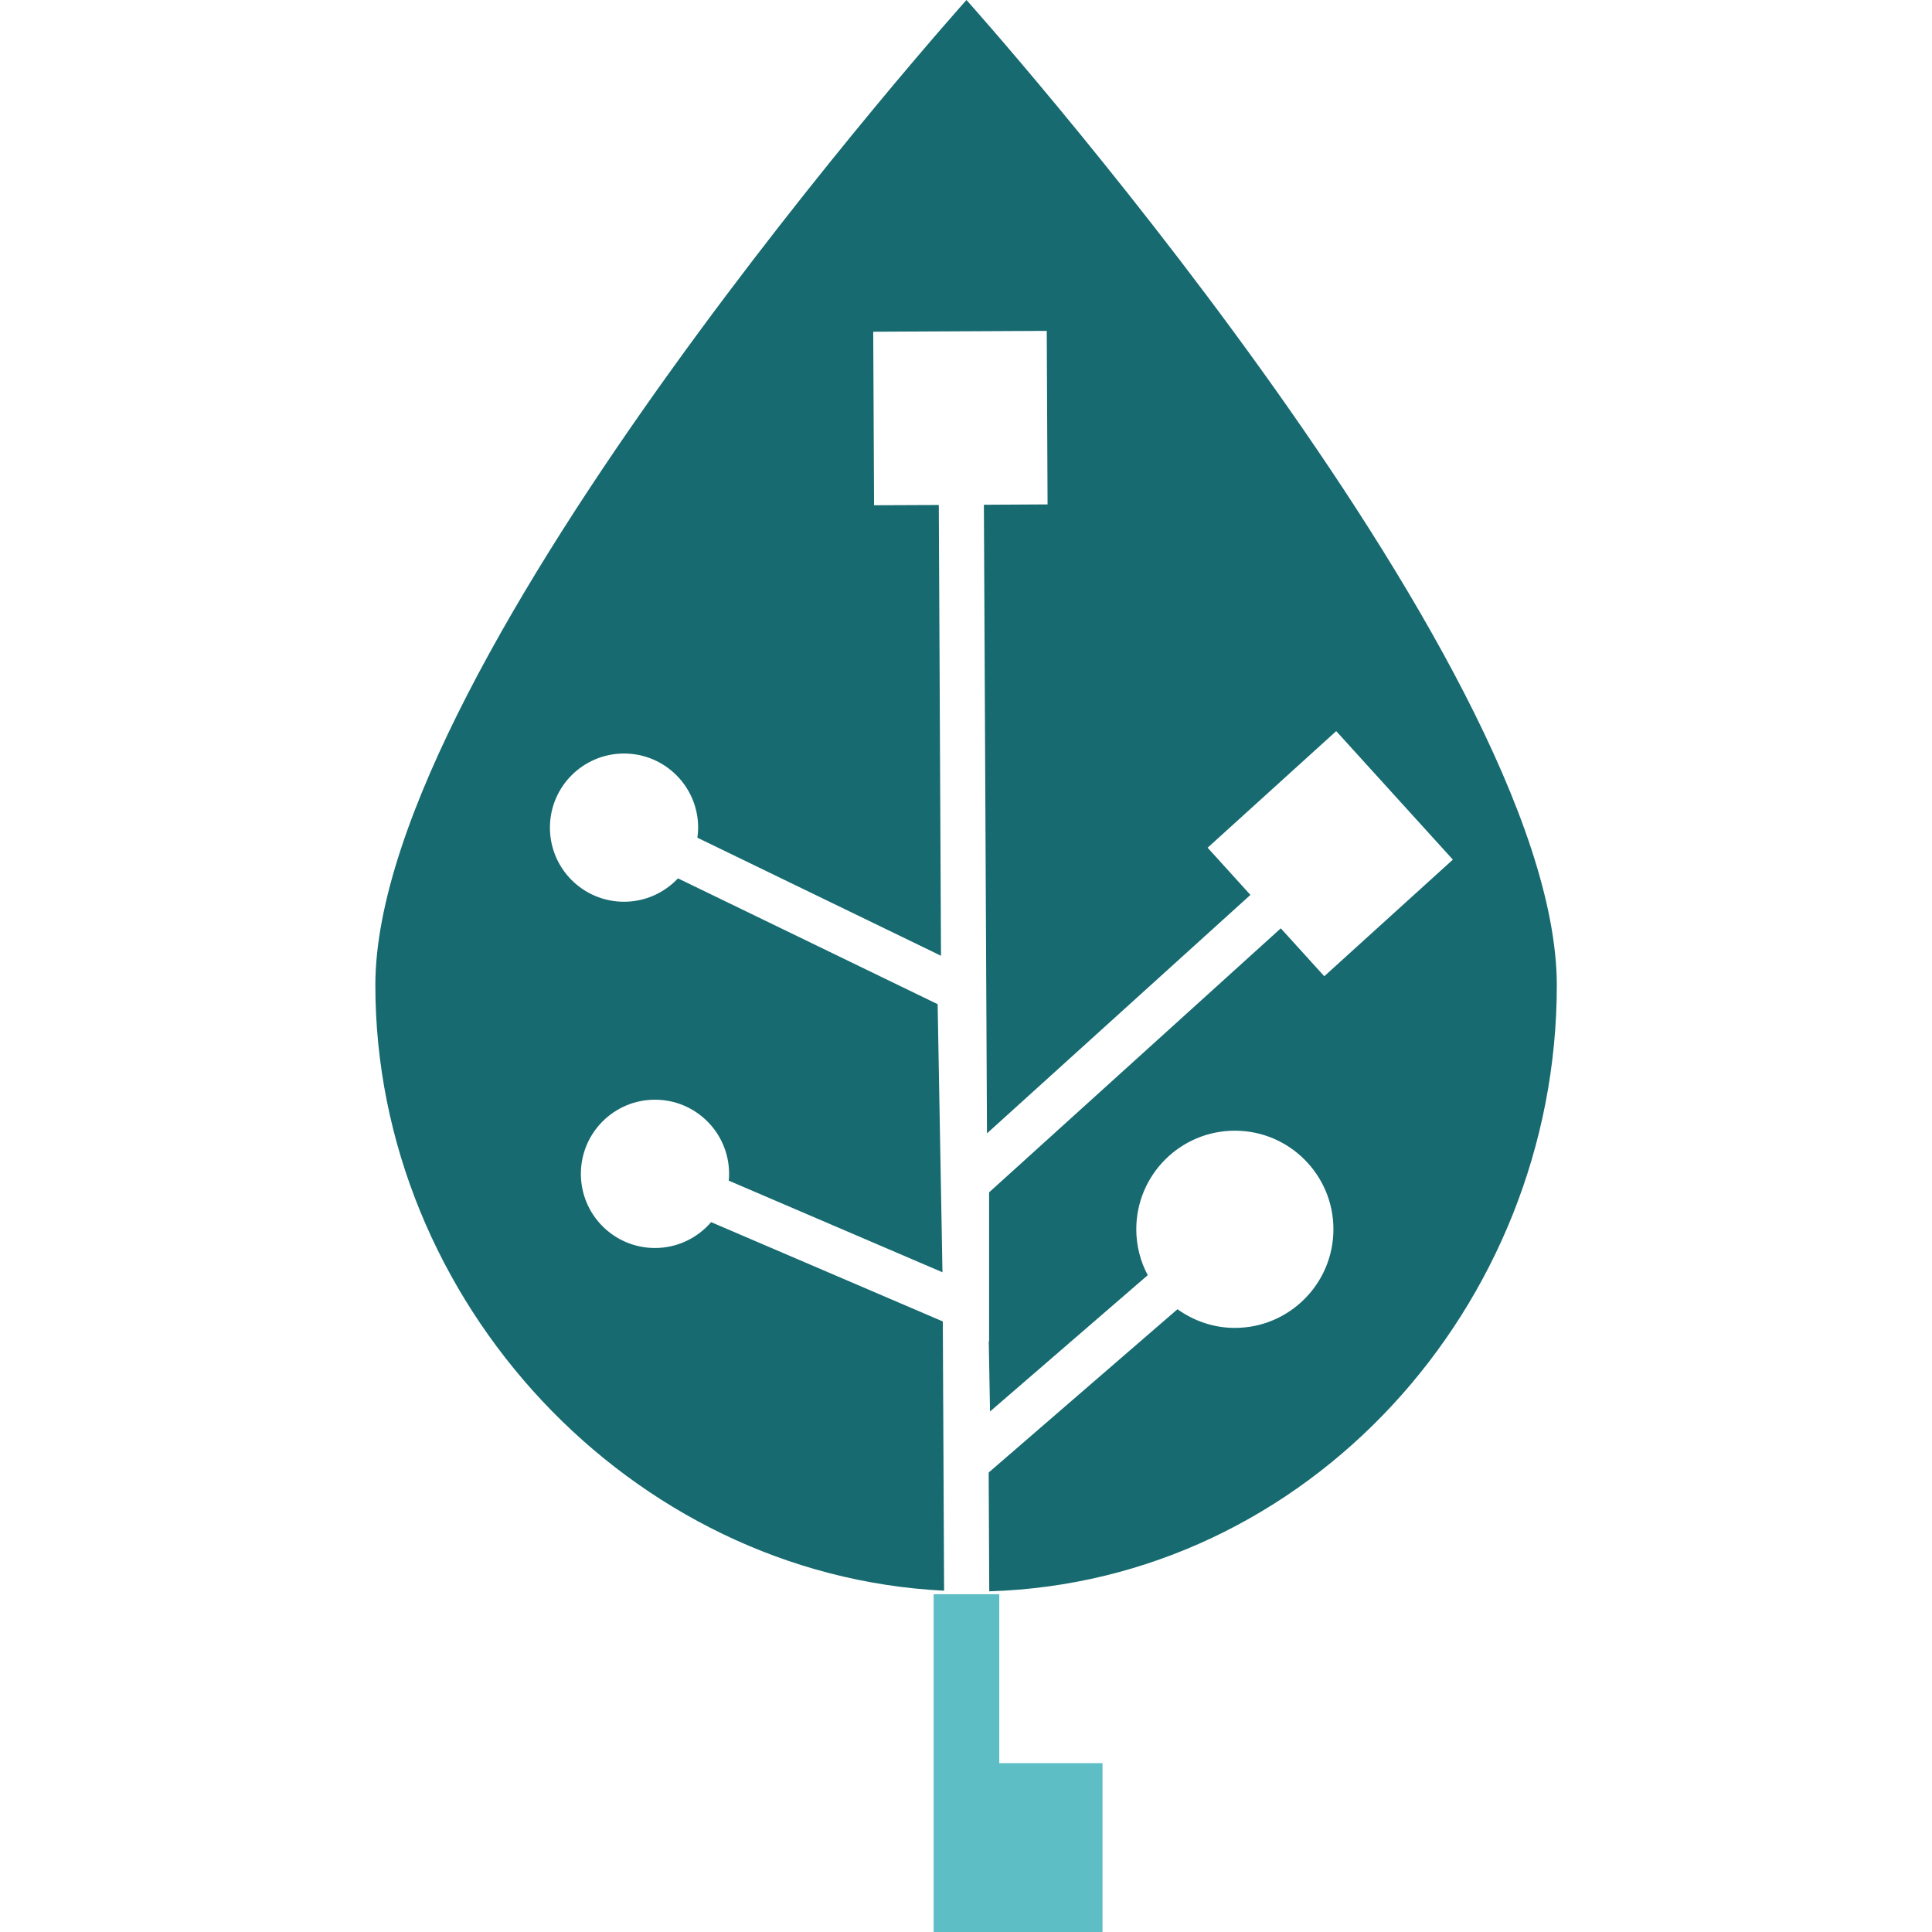 <?xml version="1.0" encoding="utf-8"?>
<!-- Generator: Adobe Illustrator 16.0.0, SVG Export Plug-In . SVG Version: 6.00 Build 0)  -->
<!DOCTYPE svg PUBLIC "-//W3C//DTD SVG 1.1//EN" "http://www.w3.org/Graphics/SVG/1.1/DTD/svg11.dtd">
<svg version="1.1" id="Layer_1" xmlns="http://www.w3.org/2000/svg" xmlns:xlink="http://www.w3.org/1999/xlink" x="0px" y="0px"
	 width="50px" height="50px" viewBox="0 0 50 50" enable-background="new 0 0 50 50" xml:space="preserve">
<path fill="#166A70" d="M25.012,0c0,0-15.298,17.072-15.298,25.497c0,8.185,6.598,15.269,14.719,15.67L24.4,34.199l-5.996-2.57
	c-0.353,0.409-0.872,0.669-1.453,0.669c-1.06,0-1.918-0.858-1.918-1.919c0-1.059,0.858-1.919,1.918-1.919s1.918,0.86,1.918,1.919
	c0,0.061-0.003,0.118-0.009,0.176l5.531,2.371l-0.125-6.938l-6.72-3.256c-0.35,0.371-0.845,0.605-1.396,0.605
	c-1.06,0-1.918-0.858-1.918-1.918s0.859-1.918,1.918-1.918s1.918,0.858,1.918,1.918c0,0.087-0.007,0.174-0.02,0.26l6.305,3.056
	l-0.057-11.666l-1.675,0.007l-0.022-4.491l4.491-0.022l0.021,4.491l-1.648,0.009l0.08,16.269l6.818-6.172l-1.108-1.221l3.328-3.018
	l3.019,3.326l-3.328,3.018l-1.125-1.24l-7.549,6.833v3.855l-0.009-0.003l0.033,1.819l4.081-3.527
	c-0.188-0.355-0.296-0.759-0.296-1.189c0-1.408,1.143-2.551,2.551-2.551s2.551,1.143,2.551,2.551s-1.143,2.553-2.551,2.553
	c-0.556,0-1.067-0.184-1.485-0.483l-4.886,4.226l0.015,3.074c8.24-0.248,14.688-7.377,14.688-15.682
	C40.286,17.047,25.012,0,25.012,0z"/>
<polygon id="XMLID_13_" fill="#5DBEC5" points="25.861,45.63 25.861,41.258 24.163,41.258 24.163,45.507 24.163,47.086 24.163,50 
	28.533,50 28.533,45.63 "/>
</svg>
